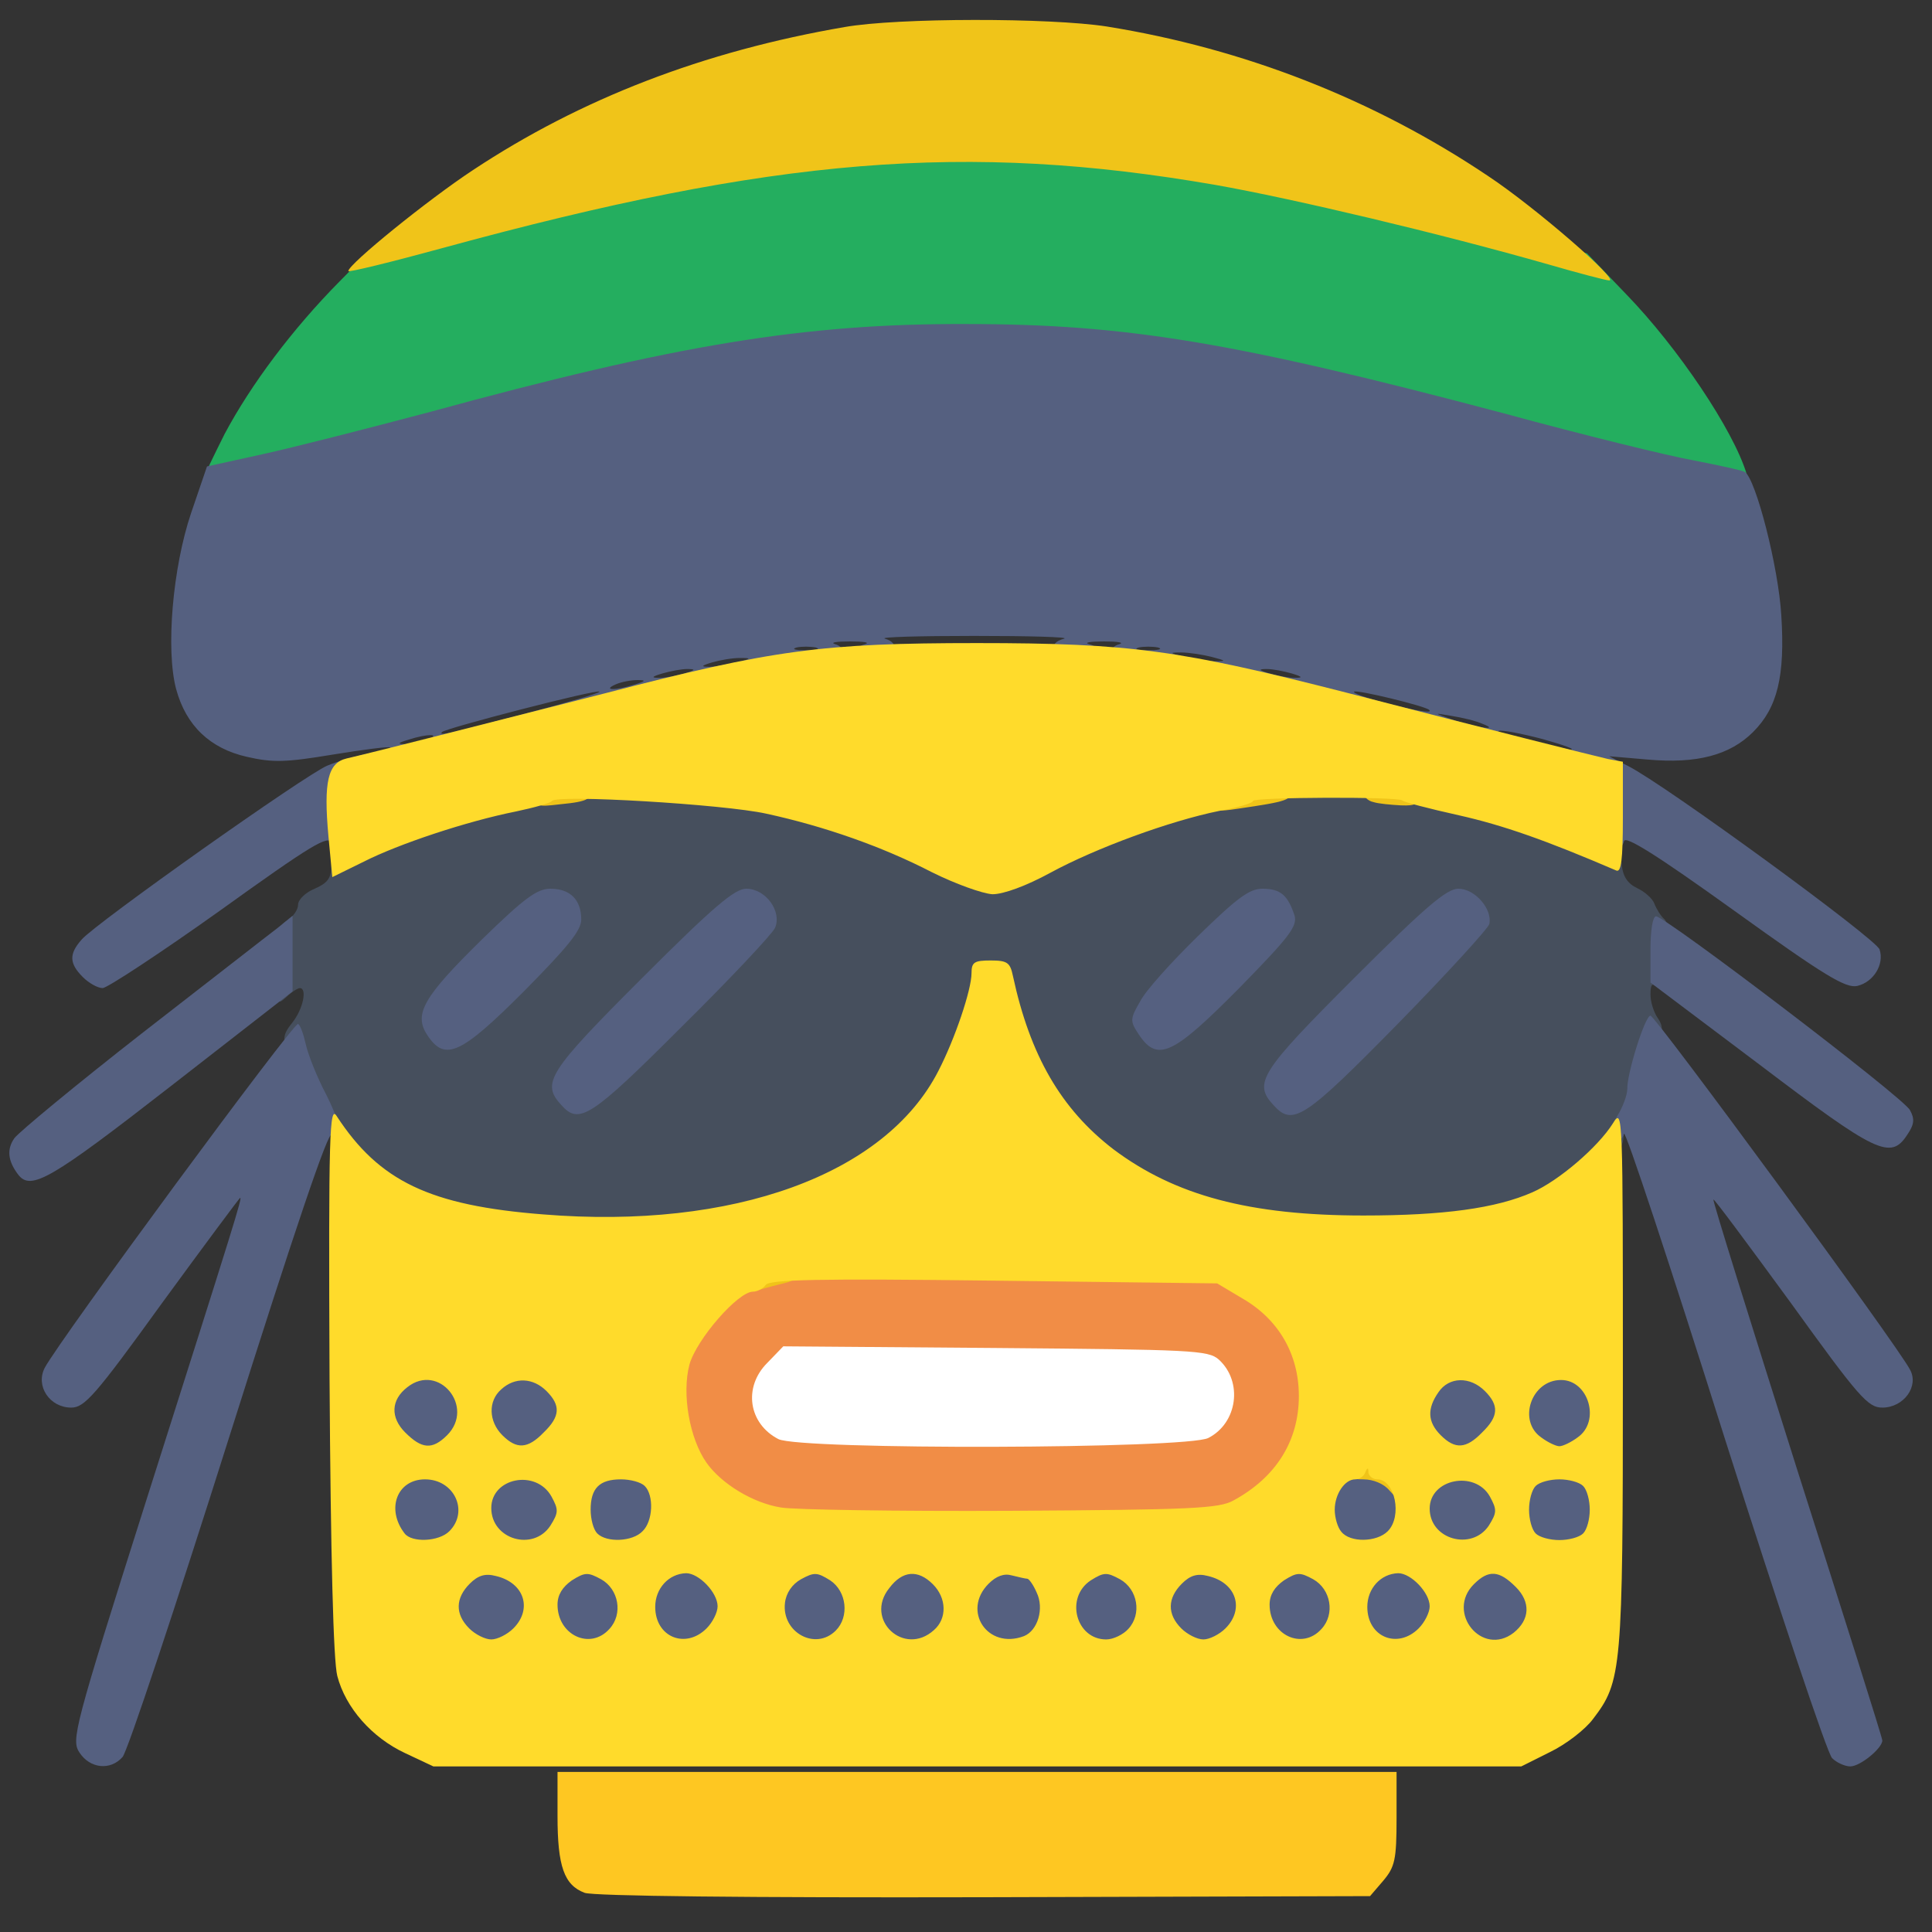 <?xml version="1.0" encoding="utf-8"?>
<!DOCTYPE svg PUBLIC "-//W3C//DTD SVG 1.0//EN" "http://www.w3.org/TR/2001/REC-SVG-20010904/DTD/svg10.dtd">
<svg version="1.0" xmlns="http://www.w3.org/2000/svg" width="50px" height="50px" viewBox="0 0 350 350" preserveAspectRatio="xMidYMid meet">
 <rect x="0" y="0" width="350" height="350" fill="#333333" stroke="none"/>
 <g fill="#464f5d">
  <path d="M93.5 223 c-14.6 -1.2 -22.1 -3.9 -29.5 -10.7 -2.7 -2.3 -4 -4.4 -4.1 -6.2 0 -1.4 -0.3 -2 -0.6 -1.3 -0.7 1.8 -4.8 -5.5 -6.8 -12 -1.4 -4.7 -1.4 -5.2 0.5 -7.6 1.9 -2.4 2.7 -6.2 1.3 -6.2 -0.3 0 -1.5 0.7 -2.5 1.7 -1.7 1.5 -1.8 1.3 -1.8 -5.5 0 -6.1 0.3 -7.4 2 -8.4 1.1 -0.7 2 -2 2 -2.9 0 -0.9 1.3 -2.2 3 -2.9 2.3 -1 3 -1.9 3 -4 0 -2.4 0.8 -3.1 5.8 -5.3 31.2 -14 72.8 -12.9 105 2.8 l9.3 4.5 7.2 -3.9 c17.7 -9.6 36 -13.6 58.7 -12.8 16 0.6 28 3.1 40.5 8.4 6.3 2.7 7 3.3 7.3 6 0.2 2.1 1.1 3.4 2.8 4.2 1.3 0.6 2.8 1.9 3.1 2.8 0.4 1 1.2 2.3 1.8 2.8 0.7 0.6 1 3.4 0.7 7.3 -0.3 5.3 -0.6 6.1 -1.8 5.1 -1.1 -0.9 -1.4 -0.7 -1.4 1.3 0 1.3 0.6 3.2 1.3 4.2 1.1 1.6 1.1 2.7 -0.5 7.4 -1 3 -1.8 6.7 -1.8 8.1 -0.1 3.2 -2.5 6.9 -3.3 4.9 -0.3 -0.7 -0.6 -0.1 -0.6 1.3 -0.1 1.8 -1.6 4 -4.7 6.9 -8.8 8.1 -17.9 10.3 -42.4 10.3 -23.7 0 -36.5 -3.2 -48.3 -12.1 -9.5 -7.3 -14.3 -15.6 -18.3 -31.7 -0.7 -2.9 -0.8 -2.9 -1.1 -0.5 -1.5 9.7 -7 20.8 -13.7 27.6 -13.8 13.7 -37.9 19.2 -72.1 16.4z m27.9 -40.9 c10.7 -10.6 15.3 -15.8 14.6 -16.5 -1.4 -1.4 -32.6 29.7 -31.5 31.4 0.4 0.6 0.9 1 1 0.8 0.2 -0.2 7.4 -7.3 15.9 -15.7z m130.5 -1.3 c8.9 -9.2 13.7 -14.9 13 -15.3 -1.5 -1 -32.4 29.9 -31.5 31.4 1.1 1.7 2.6 0.3 18.5 -16.1z m-159.4 -4.8 c8.2 -8.3 9.6 -10 8.1 -10.6 -1.5 -0.6 -4 1.4 -11.3 8.9 -8.2 8.3 -10.4 11.7 -7.5 11.7 0.4 0 5.2 -4.5 10.7 -10z m129 0 c8.3 -8.3 9.6 -10 8 -10.6 -1.4 -0.6 -3.8 1.4 -11.2 8.9 -8.2 8.4 -10.3 11.7 -7.5 11.7 0.4 0 5.2 -4.5 10.7 -10z"/>
 </g>
 <g fill="#24ae5f">
  <path d="M299.5 85.5 c-6 -1.3 -20.2 -4.8 -31.5 -7.9 -42.3 -11.6 -67.5 -15.9 -93 -15.9 -26.4 0 -51.1 4.2 -95.7 16.3 -30.1 8.1 -42.3 10.6 -42.3 8.4 0 -0.3 1.7 -3.8 3.7 -7.8 4.8 -9 12.3 -19 20.8 -27.6 l6.6 -6.7 16.2 -4.3 c72.8 -19.1 113.5 -18.5 190.2 2.4 l13 3.5 7.1 7.4 c9.4 9.7 19.4 24.6 21.8 32.5 0.7 2 0.4 2.2 -2.6 2.1 -1.8 0 -8.2 -1.1 -14.3 -2.4z"/>
 </g>
 <g fill="#556080">
  <path d="M14.4 317.5 c-1.5 -2.3 -1.1 -4.1 12.1 -45.7 16.3 -51.3 17.4 -54.8 17 -54.8 -0.1 0 -6.5 8.6 -14.1 19 -12.2 16.9 -14.1 19 -16.5 19 -3.9 0 -6.5 -3.9 -4.8 -7.2 2.7 -5.1 45.2 -62.8 45.9 -62.3 0.4 0.2 1 1.9 1.4 3.7 0.4 1.8 2 5.9 3.7 9.1 1.8 3.6 2.8 6.5 2.4 7.5 -0.6 1.5 -0.8 1.5 -1.4 -0.2 -0.5 -1.2 -6.8 17.5 -18.5 54.5 -9.8 31 -18.5 57.2 -19.4 58.2 -2.2 2.5 -5.9 2.1 -7.8 -0.8z"/>
  <path d="M331.9 318.5 c-0.9 -0.9 -9.6 -27 -19.5 -58.1 -9.8 -31.1 -18 -55.9 -18.2 -55 -0.3 1.6 -3.2 2.3 -3.2 0.9 0 -0.5 0.9 -2.2 1.9 -4 1.1 -1.7 1.9 -4 1.9 -5 -0.1 -2.7 3.2 -13.3 4.2 -13.3 0.9 0 44.8 59.8 47 64.1 1.7 3 -1.1 6.9 -5 6.9 -2.6 0 -4.2 -1.8 -16.6 -19 -7.6 -10.4 -13.9 -18.9 -14 -18.7 -0.2 0.1 6.7 22.1 15.1 48.7 8.5 26.7 15.5 48.8 15.5 49.3 0 1.4 -4 4.7 -5.8 4.7 -1 0 -2.5 -0.7 -3.3 -1.5z"/>
  <path d="M82 298 c-1.5 -1.5 -2 -3.3 -2 -7 0 -5.8 2.4 -9 6.7 -9 2.5 0 2.6 -0.1 1.1 -1.6 -1.5 -1.6 -1.8 -1.6 -3.3 0 -2.2 2.2 -12.7 2.3 -14.5 0.1 -0.7 -0.9 -1.5 -3.8 -1.8 -6.5 -0.4 -4.1 -0.1 -5.2 1.9 -7.2 l2.4 -2.3 -2.4 -2.3 c-2 -2.1 -2.3 -3.1 -1.8 -7.5 0.3 -3.3 1.1 -5.5 2.3 -6.4 2.6 -1.9 11.3 -1.7 13.6 0.4 1.7 1.5 1.9 1.5 3.6 0 2.8 -2.5 11.6 -2.3 14.2 0.3 2.9 2.9 2.8 10.3 -0.2 13.3 l-2.3 2.2 2.1 2.1 c2 2 2.2 2 3.3 0.2 0.9 -1.4 2.4 -1.8 7.4 -1.8 3.6 0 6.8 0.5 7.5 1.2 0.7 0.7 1.2 3.8 1.2 6.9 0 6.8 -1.6 8.9 -6.5 8.9 l-3.4 0 2.2 2.3 c1.2 1.2 2.4 1.8 2.6 1.2 0.9 -2.2 3.8 -3.4 8.4 -3.5 6.4 0 8.7 2.3 8.7 9 0 6.6 -2.3 9 -8.6 9 -5.2 0 -8.4 -1.4 -8.4 -3.7 0 -1.1 -0.6 -0.8 -2.1 1.1 -1.7 2.2 -2.8 2.6 -7.3 2.6 -3.9 0 -5.7 -0.5 -7 -1.9 -1.7 -1.9 -1.8 -1.9 -3.7 0 -2.7 2.7 -11.1 2.7 -13.9 -0.1z m22.1 -16 c1.6 0 1.7 -0.3 0.7 -1.9 -1.2 -2 -1.2 -2 -2.6 0 -0.9 1.3 -2.5 1.9 -5.5 2 -3.5 0 -3.8 0.2 -1.9 0.9 1.2 0.5 2.2 1.4 2.2 2 0 0.6 1.2 0.2 2.6 -0.9 1.5 -1.2 3.5 -2.1 4.5 -2.1z m-16.2 -15.6 c1.8 -1.6 1.8 -1.7 0 -3.5 -1.9 -1.9 -1.9 -1.9 -3.8 0 -1.7 1.7 -1.7 2 -0.2 3.4 2.1 2 1.8 2 4 0.1z"/>
  <path d="M140.7 298.2 c-1.2 -1.3 -1.7 -3.7 -1.7 -7.5 0 -4.6 0.4 -5.8 2.2 -7.1 3.5 -2.4 10.4 -2.1 13.2 0.7 l2.3 2.3 1.7 -2.3 c2.3 -3.1 10.6 -3.3 13.6 -0.3 l2 2 2 -2 c3.2 -3.2 13.4 -2.5 14.5 1 0.5 1.7 0.8 1.6 3 -0.6 3.1 -3 10.1 -3.3 13.5 -0.6 2.3 1.8 2.4 1.8 4.3 -0.1 1.6 -1.6 2.9 -1.8 7.5 -1.5 3.4 0.3 5.9 1.1 6.6 2 1 1.4 1.4 1.4 3.5 -0.3 3.5 -2.9 10.5 -2.6 13.6 0.6 1.4 1.3 2.5 1.9 2.5 1.3 0 -0.6 0.8 -1.7 1.8 -2.4 1.5 -1.2 1.3 -1.3 -1.9 -1.4 -2.1 0 -4.2 -0.7 -5 -1.7 -1.8 -2.1 -1.8 -11.5 0 -13.6 1.9 -2.3 12.3 -2.4 14.6 -0.1 1.5 1.5 1.7 1.5 3.5 -0.1 1.8 -1.6 1.8 -1.7 -0.1 -3.6 -2.4 -2.4 -2.6 -10.4 -0.3 -13.7 2.1 -3 11.4 -3.2 14.3 -0.3 1.9 1.9 2 1.9 3.7 0 2.2 -2.5 11.5 -2.7 13.8 -0.3 2.5 2.4 2.2 12.9 -0.3 14.6 -2 1.4 -2 1.4 0 2.6 1.5 1 1.9 2.4 1.9 7.5 0 3.6 -0.5 6.8 -1.2 7.5 -0.7 0.7 -3.9 1.2 -7.4 1.2 -5.1 0 -6.5 -0.4 -7.6 -1.9 -1.4 -2 -1.4 -2 -2.6 0 -1.1 1.6 -0.9 1.9 0.8 1.9 1.2 0 3.2 1.2 4.7 2.6 2.2 2.2 2.5 3.2 2.1 7.6 -0.7 6.3 -2.4 7.8 -9.3 7.8 -3.8 0 -5.6 -0.5 -6.9 -1.9 -1.7 -1.9 -1.8 -1.9 -3.7 0 -3.5 3.5 -14.9 2.1 -14.9 -1.8 0 -1.1 -0.6 -0.8 -2.1 1.1 -1.7 2.2 -2.8 2.6 -7.3 2.6 -3.9 0 -5.7 -0.5 -7 -1.9 -1.7 -1.9 -1.8 -1.9 -3.7 0 -1.4 1.4 -3.3 1.9 -6.9 1.9 -3.6 0 -5.5 -0.5 -6.9 -1.9 -1.9 -1.9 -2 -1.9 -3.7 0 -1.3 1.4 -3 1.9 -6.8 1.9 -5.6 0 -6.7 -0.5 -8.4 -3.5 -1 -1.7 -1.1 -1.7 -1.2 -0.3 0 1 -0.9 2.2 -1.9 2.8 -3.1 1.6 -11.2 1.2 -13.3 -0.7 -1.7 -1.5 -1.9 -1.5 -3.6 0 -2.1 1.9 -10.2 2.3 -13.3 0.7 -1 -0.6 -1.9 -1.8 -1.9 -2.8 -0.1 -1.4 -0.2 -1.4 -1.2 0.3 -1.7 3 -2.8 3.5 -8.4 3.5 -3.7 0 -5.5 -0.5 -6.7 -1.8z m123.3 -14.2 l2 -2 -3.2 0 c-1.7 0 -3.9 -0.7 -4.9 -1.6 -1.7 -1.5 -1.9 -1.5 -3.4 0 -1.5 1.5 -1.4 1.6 0.9 1.6 1.4 0 3.4 0.9 4.4 1.9 2.2 2.4 1.9 2.4 4.2 0.1z m11.5 -21.5 l-2 -2 -2 2 -2 2 2 2 2 2 2 -2 2 -2 -2 -2z"/>
  <path d="M3.3 212.8 c-1.9 -2.5 -2.1 -4.6 -0.7 -6.6 0.8 -1.1 11.2 -9.7 23.1 -19 12 -9.3 23 -17.9 24.6 -19.1 l2.7 -2.2 0 6.8 0 6.9 -22.1 17.2 c-21.6 16.8 -25.3 19 -27.6 16z"/>
  <path d="M318.8 192.9 l-19.8 -14.9 0 -6 c0 -3.4 0.4 -6 1 -6 1.7 0 44.8 32.8 46 35.1 0.9 1.6 0.8 2.6 -0.5 4.5 -3 4.6 -5.6 3.3 -26.7 -12.7z"/>
  <path d="M101.7 200.2 c-3.7 -4 -2.4 -6 14.6 -23 13 -13 16.8 -16.2 18.9 -16.2 3.5 0 6.5 4.1 5.2 7.1 -0.5 1.1 -8.1 9.2 -16.9 17.9 -16.5 16.5 -18.6 17.8 -21.8 14.2z"/>
  <path d="M230.7 200.2 c-3.7 -4 -2.4 -6 14.6 -23 13 -13 16.8 -16.2 18.9 -16.2 3 0 6.2 3.7 5.6 6.4 -0.2 0.8 -7.6 8.9 -16.5 18 -17 17.3 -19.1 18.7 -22.6 14.8z"/>
  <path d="M77.4 187.5 c-2.5 -3.8 -0.7 -6.9 10 -17.4 7.6 -7.4 9.9 -9.1 12.3 -9.1 3.6 0 5.6 2 5.6 5.6 0 2 -2.6 5.1 -10.4 13 -11.4 11.4 -14.3 12.8 -17.5 7.9z"/>
  <path d="M206.3 187.4 c-1.6 -2.4 -1.6 -2.8 0.2 -5.9 0.9 -1.9 5.7 -7.2 10.5 -11.9 7.1 -6.9 9.3 -8.6 11.7 -8.6 3.3 0 4.6 1.2 5.8 4.8 0.6 2 -0.9 3.9 -10.1 13.3 -11.9 12 -14.7 13.4 -18.1 8.3z"/>
  <path d="M15 177 c-2.5 -2.5 -2.5 -4.2 -0.2 -6.8 2.6 -3 40.6 -29.9 44.5 -31.5 1.9 -0.8 5.3 -1.8 7.6 -2.2 2.3 -0.4 4.1 -0.9 3.8 -1.1 -0.2 -0.2 -4.9 0.4 -10.4 1.3 -8.5 1.4 -10.8 1.5 -15.6 0.4 -6.6 -1.5 -11 -5.6 -12.8 -12.3 -1.9 -7.2 -0.6 -22 2.7 -31.8 l2.9 -8.5 10 -2.2 c5.5 -1.2 19.2 -4.7 30.5 -7.7 44.2 -12.1 67.7 -16 97 -15.9 29.1 0 48.8 3.3 97.5 16.2 14.3 3.9 29.8 7.7 34.3 8.5 4.6 0.9 8.8 1.8 9.3 2.1 2 1.3 6.1 17.3 6.6 26 0.7 11 -0.7 16.7 -5.1 21.1 -4.2 4.2 -10.2 5.8 -19.1 5 l-7 -0.6 3.5 1.8 c6.7 3.4 44.9 31.3 45.5 33.2 0.9 2.7 -1.1 5.9 -4 6.6 -2.1 0.5 -5.9 -1.8 -22.3 -13.6 -14.2 -10.2 -19.8 -13.7 -20 -12.6 -0.2 0.9 -1 1.6 -1.8 1.6 -1.1 0 -1.4 -1.6 -1.4 -6.8 l0 -6.9 -12.7 -3.1 c-7.1 -1.8 -21.2 -5.4 -31.4 -8.1 -10.3 -2.7 -23.2 -5.7 -28.8 -6.7 -5.6 -1 -10.1 -2.1 -10.1 -2.4 0 -0.3 -1.6 -0.4 -3.5 -0.2 -2.7 0.3 -3.5 0 -3.5 -1.1 0 -0.9 0.8 -1.8 1.8 -2 0.9 -0.3 -0.3 -0.5 -2.8 -0.5 -2.5 0 -3.7 0.2 -2.7 0.5 2.8 0.7 0.9 2.3 -2.9 2.3 -3.6 0 -4.9 -2.5 -1.6 -3.3 0.9 -0.3 -6.4 -0.5 -16.3 -0.5 -9.9 0 -17.2 0.2 -16.2 0.5 2.9 0.8 2 3.3 -1.2 3.3 -3.4 0 -5 -1.6 -2.4 -2.3 1 -0.3 -0.2 -0.5 -2.7 -0.5 -2.5 0 -3.7 0.2 -2.7 0.5 0.9 0.2 1.7 1.1 1.7 2 0 1.1 -0.8 1.4 -3.5 1.1 -1.9 -0.2 -3.5 -0.1 -3.5 0.3 0 0.3 -2.3 1 -5.2 1.3 -7.5 1 -20.4 4.1 -45.3 10.7 -12.1 3.2 -23.9 6.1 -26.1 6.5 -5.9 0.9 -6.4 1.4 -7 7.5 -0.7 7.2 -1.4 9 -2.3 6.6 -0.6 -1.5 -3.6 0.3 -20.3 12.3 -10.8 7.7 -20.4 14 -21.2 14 -0.9 0 -2.5 -0.9 -3.6 -2z m264.5 -43.1 c-3.8 -1 -7.4 -1.7 -8 -1.5 -1.2 0.3 10.3 3.4 13 3.4 1.1 0 -1.1 -0.8 -5 -1.9z m-202 0.1 c2.5 -1.1 -0.1 -1.1 -3.5 0 -2 0.6 -2.1 0.8 -0.5 0.8 1.1 0 2.9 -0.3 4 -0.8z m17.6 -4.7 c7.6 -2 13.7 -3.8 13.5 -4 -0.4 -0.5 -27.8 6.6 -28.5 7.3 -0.8 0.8 1.3 0.3 15 -3.3z m173.4 1.8 c-1.1 -0.5 -3.6 -1.1 -5.5 -1.4 -3.5 -0.6 -3.4 -0.6 0.5 0.8 4.3 1.4 8.4 1.9 5 0.6z m-9.6 -2.5 c-0.7 -0.7 -13.1 -3.7 -13.6 -3.3 -0.2 0.3 2.2 1.1 5.4 2 5.9 1.5 9 2 8.2 1.3z m-143.9 -4.6 c2 -0.6 2.1 -0.8 0.5 -0.8 -1.1 0 -2.9 0.3 -4 0.8 -2.5 1.1 0.1 1.1 3.5 0z m9 -2 c2 -0.6 2.1 -0.8 0.5 -0.8 -1.1 0 -3.1 0.4 -4.5 0.8 -2 0.6 -2.1 0.8 -0.5 0.8 1.1 0 3.1 -0.4 4.5 -0.8z m110 0 c-1.4 -0.4 -3.4 -0.8 -4.5 -0.8 -1.6 0 -1.5 0.2 0.5 0.8 1.4 0.4 3.4 0.8 4.5 0.8 1.6 0 1.5 -0.2 -0.5 -0.8z m-100.5 -2 c2.7 -0.7 2.7 -0.8 0.5 -0.8 -1.4 0 -3.6 0.4 -5 0.8 -2 0.6 -2.1 0.8 -0.5 0.8 1.1 0 3.4 -0.4 5 -0.8z m86 -1 c-1.6 -0.4 -4.1 -0.8 -5.5 -0.8 -2.2 0 -2.2 0.1 0.5 0.8 1.7 0.4 4.1 0.8 5.5 0.8 2.2 0 2.2 -0.1 -0.5 -0.8z m-71.7 -1.7 c-1 -0.2 -2.6 -0.2 -3.5 0 -1 0.3 -0.2 0.5 1.7 0.5 1.9 0 2.7 -0.2 1.8 -0.5z m62 0 c-1 -0.2 -2.6 -0.2 -3.5 0 -1 0.3 -0.2 0.5 1.7 0.5 1.9 0 2.7 -0.2 1.8 -0.5z"/>
 </g>
 <g fill="#f18d46">
  <desc>cursor-land.com</desc><path d="M138.2 276.1 c-5.5 -1 -12 -5.6 -14.5 -10.4 -2.4 -4.8 -3.3 -15.7 -1.7 -21.5 0.7 -2.8 2.7 -5.9 5.4 -8.7 6.5 -6.5 8.4 -6.7 55.6 -6.3 l40.5 0.3 4.7 2.8 c3.1 1.8 5.7 4.4 7.5 7.5 2.5 4.2 2.8 5.7 2.8 13.2 -0.1 9.2 -1.2 12.4 -6.1 17.4 -6.3 6.2 -5.1 6.1 -49.4 6.3 -22.3 0 -42.4 -0.2 -44.8 -0.6z m77.8 -18.6 c3.9 -2 4.8 -5.2 2.1 -7.9 -2.1 -2.1 -2.9 -2.1 -37.4 -2.4 -34.6 -0.3 -35.4 -0.2 -38 1.8 -1.5 1.2 -2.7 2.9 -2.7 3.9 0 1.9 2.4 4.4 5 5.4 0.8 0.3 16.5 0.6 34.8 0.6 27.6 0.1 33.8 -0.2 36.2 -1.4z"/>
 </g>
 <g fill="#f0c419">
  <path d="M251.7 270 c-1 -1.2 -2.9 -2 -4.7 -2 -2.5 0 -3 -0.4 -3 -2.5 0 -2.2 0.4 -2.5 3.5 -2.5 1.9 0 3.5 0.5 3.5 1 0 0.6 0.7 1 1.5 1 1 0 1.5 1.1 1.5 3.5 0 1.9 -0.1 3.5 -0.3 3.5 -0.1 0 -1 -0.9 -2 -2z"/>
  <path d="M136 231.1 c0 -3 0.1 -3.1 4.5 -3.1 3.7 0 4.5 0.3 4.5 1.9 0 1.2 -1 2.1 -2.7 2.5 -1.6 0.4 -3.6 0.9 -4.5 1.2 -1.4 0.4 -1.8 -0.1 -1.8 -2.5z"/>
  <path d="M220 145.1 c0 -1.4 0.6 -2.1 2 -2.1 1.1 0 2 -0.5 2 -1.1 0 -0.6 1.9 -0.9 4.7 -0.7 3.5 0.2 4.9 0.7 5.1 2 0.3 1.7 -0.6 2 -9.5 3.3 -3.9 0.6 -4.3 0.5 -4.3 -1.4z"/>
  <path d="M97 143.6 c0 -2.4 0.3 -2.6 4.5 -2.6 3.2 0 4.7 0.5 5.2 1.5 0.8 2.2 0 2.7 -5.2 3.2 -4.3 0.5 -4.5 0.5 -4.5 -2.1z"/>
  <path d="M248.8 145.3 c-1 -0.2 -1.8 -1 -1.8 -1.8 0 -1.4 3 -2.5 7.3 -2.5 2.2 0 2.7 0.4 2.7 2.5 0 2.2 -0.4 2.5 -3.2 2.4 -1.8 -0.1 -4.1 -0.3 -5 -0.6z"/>
  <path d="M280.5 47.9 c-19.6 -5.6 -46.2 -11.9 -60.3 -14.4 -45.1 -7.8 -79.9 -5 -139.9 11.4 -9.5 2.6 -17.3 4.5 -17.2 4.2 0.1 -1.3 14.4 -12.9 22.6 -18.3 19.5 -12.9 41.7 -21.5 67.3 -25.9 9.6 -1.7 37.2 -1.7 47.5 -0.1 24.9 4 48.4 13.2 69.1 27.1 8.6 5.7 24 19.1 21.9 18.9 -0.5 0 -5.5 -1.3 -11 -2.9z"/>
 </g>
 <g fill="#fec722">
  <path d="M105.9 342.9 c-3.7 -1.4 -4.9 -4.8 -4.9 -13.9 l0 -8 76 0 76 0 0 8.4 c0 7.5 -0.3 8.8 -2.4 11.3 l-2.4 2.8 -69.9 0.2 c-42.9 0.1 -70.8 -0.2 -72.4 -0.8z"/>
 </g>
 <g fill="#ffdb2b">
  <path d="M73.4 317.6 c-6 -2.8 -10.8 -8.2 -12.3 -14 -0.7 -2.7 -1.2 -21.5 -1.4 -53.9 -0.2 -44.6 0 -49.6 1.3 -47.5 7.7 11.8 16.9 16.2 37.4 17.8 34.4 2.8 62 -7.2 71.6 -26 3 -5.8 6 -14.7 6 -17.7 0 -2 0.5 -2.3 3.5 -2.3 3 0 3.5 0.4 4 2.8 3.1 14.4 8.7 24.1 18.2 31.4 11.2 8.4 24.7 12 45.3 12 14.5 0 24 -1.3 30.6 -4.2 4.8 -2.1 11.9 -8.2 14.6 -12.5 1.8 -2.9 1.8 -2 1.8 46.1 0 53 -0.2 55 -5.4 61.8 -1.4 1.9 -4.9 4.6 -7.8 6 l-5.2 2.6 -98.5 0 -98.6 0 -5.1 -2.4z m19.6 -22.6 c3.5 -3.5 2 -8.3 -3.2 -9.5 -1.9 -0.5 -3.2 -0.1 -4.7 1.4 -2.6 2.6 -2.7 5.5 -0.1 8.1 1.1 1.1 2.9 2 4 2 1.1 0 2.9 -0.9 4 -2z m17.4 0.1 c2.5 -2.7 1.7 -7.2 -1.5 -9 -2.4 -1.3 -2.9 -1.3 -5.3 0.2 -1.7 1.2 -2.6 2.6 -2.6 4.4 0 5.5 5.9 8.3 9.4 4.4z m17.6 -0.1 c1.1 -1.1 2 -2.9 2 -4 0 -2.5 -3.4 -6 -5.7 -6 -3.2 0.1 -5.6 2.8 -5.6 6.1 0 5.5 5.5 7.7 9.3 3.9z m23.4 0.4 c2.5 -2.5 2 -7.1 -1 -9.1 -2.4 -1.5 -2.9 -1.5 -5.3 -0.2 -1.6 0.9 -2.7 2.5 -2.9 4.3 -0.6 5.3 5.5 8.7 9.2 5z m17.8 -0.1 c2.4 -2.1 2.3 -5.8 -0.2 -8.3 -2.7 -2.7 -5.5 -2.5 -7.9 0.7 -4.6 5.7 2.7 12.5 8.1 7.6z m16.3 1.1 c2.5 -1 3.7 -5 2.3 -7.9 -0.6 -1.4 -1.4 -2.5 -1.7 -2.5 -0.3 0 -1.6 -0.3 -2.8 -0.6 -1.4 -0.4 -2.8 0.1 -4.2 1.5 -4.9 4.9 -0.2 12 6.4 9.5z m18.9 -1.3 c2.5 -2.7 1.7 -7.2 -1.5 -9 -2.4 -1.3 -2.9 -1.3 -5.3 0.2 -4.7 3.1 -2.7 10.7 2.8 10.7 1.3 0 3.1 -0.9 4 -1.9z m17.6 -0.1 c3.5 -3.5 2 -8.3 -3.2 -9.5 -1.9 -0.5 -3.2 -0.1 -4.7 1.4 -2.6 2.6 -2.7 5.5 -0.1 8.1 1.1 1.1 2.9 2 4 2 1.1 0 2.9 -0.9 4 -2z m17.4 0.1 c2.5 -2.7 1.7 -7.2 -1.5 -9 -2.4 -1.3 -2.9 -1.3 -5.3 0.2 -1.7 1.2 -2.6 2.6 -2.6 4.4 0 5.5 5.9 8.3 9.4 4.4z m17.6 -0.1 c1.1 -1.1 2 -2.9 2 -4 0 -2.5 -3.4 -6 -5.7 -6 -3.2 0.1 -5.6 2.8 -5.6 6.1 0 5.5 5.5 7.7 9.3 3.9z m17.2 0.8 c3 -2.4 3.1 -5.6 0.4 -8.3 -3 -3 -4.9 -3.2 -7.6 -0.5 -5.1 5.1 1.5 13.2 7.2 8.8z m-192.8 -18.4 c3.6 -3.6 0.9 -9.4 -4.4 -9.4 -5.1 0 -7.1 5.4 -3.7 9.8 1.3 1.7 6.2 1.5 8.1 -0.4z m18.3 -1 c1.5 -2.4 1.5 -2.9 0.2 -5.3 -2.8 -5 -10.9 -3.4 -10.9 2.1 0 5.7 7.6 7.9 10.7 3.2z m16.7 1 c1.9 -1.8 2.1 -6.5 0.4 -8.2 -0.7 -0.7 -2.6 -1.2 -4.3 -1.2 -3.9 0 -5.5 1.6 -5.5 5.5 0 1.7 0.5 3.6 1.2 4.3 1.7 1.7 6.4 1.5 8.2 -0.4z m135 0 c2.7 -2.7 1.3 -9.4 -1.9 -9.4 -0.8 0 -1.5 -0.6 -1.6 -1.2 0 -1 -0.2 -1 -0.6 0 -0.2 0.6 -1 1.2 -1.8 1.2 -1.9 0 -3.7 2.7 -3.7 5.5 0 1.4 0.5 3.2 1.2 4 1.6 2 6.4 1.9 8.4 -0.1z m18.3 -1 c1.5 -2.4 1.5 -2.9 0.2 -5.3 -2.7 -4.8 -10.9 -3.2 -10.9 2.2 0 5.6 7.6 7.7 10.7 3.1z m17.1 1.4 c0.7 -0.7 1.2 -2.6 1.2 -4.3 0 -1.7 -0.5 -3.6 -1.2 -4.3 -0.7 -0.7 -2.6 -1.2 -4.3 -1.2 -1.7 0 -3.6 0.5 -4.3 1.2 -0.7 0.7 -1.2 2.6 -1.2 4.3 0 1.7 0.5 3.6 1.2 4.3 0.7 0.7 2.6 1.2 4.3 1.2 1.7 0 3.6 -0.5 4.3 -1.2z m-63.3 -6 c7.7 -4.2 11.8 -10.8 11.8 -18.9 0 -7.5 -3.6 -13.8 -10.1 -17.6 l-4.7 -2.8 -40.5 -0.5 c-31.7 -0.4 -40.7 -0.2 -41.3 0.8 -0.4 0.6 -1.5 1.2 -2.3 1.2 -2.7 0 -10.2 8.6 -11.5 13.2 -1.4 5.3 0 13.4 3.1 17.8 2.7 3.8 8.4 7.3 13.5 8.1 2.2 0.4 20.9 0.7 41.5 0.6 32.8 -0.2 37.9 -0.4 40.5 -1.9z m-142.5 -11.8 c5.1 -5.1 -1.5 -13.2 -7.2 -8.7 -3 2.3 -3.1 5.5 -0.4 8.2 3 3 4.9 3.2 7.6 0.5z m17.5 -0.5 c3 -2.9 3.1 -4.9 0.5 -7.5 -2.4 -2.4 -5.7 -2.6 -8.2 -0.3 -2.4 2.1 -2.3 5.8 0.2 8.3 2.6 2.6 4.6 2.5 7.5 -0.5z m170 0 c3 -2.9 3.1 -4.9 0.5 -7.5 -2.7 -2.7 -6.5 -2.6 -8.4 0.2 -2.1 3 -2 5.4 0.4 7.8 2.6 2.6 4.6 2.5 7.5 -0.5z m17.3 0.9 c4.2 -2.9 2 -10.4 -3 -10.4 -5.4 0 -7.9 7.4 -3.6 10.4 1.2 0.9 2.7 1.6 3.3 1.6 0.6 0 2.1 -0.7 3.3 -1.6z"/>
  <path d="M168.8 158 c-8.9 -4.6 -19.4 -8.3 -30 -10.6 -7.7 -1.7 -37.9 -3.5 -38.8 -2.3 -0.3 0.4 -3.2 1.2 -6.5 1.9 -9 1.8 -21.3 5.9 -27.6 9.1 l-5.7 2.8 -0.7 -7.4 c-0.9 -9.9 -0.1 -13.3 3.3 -14.1 3.6 -0.8 25.6 -6.4 46.8 -11.8 30.4 -7.9 39.4 -9.1 67.4 -9.1 27.9 0 36.9 1.3 67 9 26.7 6.9 44.3 11.3 47.3 12 l2.7 0.5 0 10.1 c0 7.7 -0.3 10 -1.2 9.6 -12.8 -5.5 -20.5 -8.2 -28.5 -10 -5.4 -1.2 -10 -2.4 -10.3 -2.7 -0.7 -0.7 -27 -0.6 -27 0.1 0 0.4 -2.8 1.2 -6.1 1.8 -8.9 1.8 -22.3 6.7 -30.6 11.2 -4.4 2.4 -8.5 3.9 -10.5 3.9 -1.8 -0.1 -6.8 -1.9 -11 -4z"/>
 </g>
 <g fill="#ffffff">
  <path d="M141 260.7 c-5.4 -2.8 -6.4 -9.4 -2 -13.8 l2.9 -3 38.5 0.3 c35.5 0.3 38.5 0.4 40.4 2.1 4.4 4 3.4 11.5 -1.9 14.2 -3.8 2 -74 2.2 -77.9 0.2z"/>
 </g>
</svg>